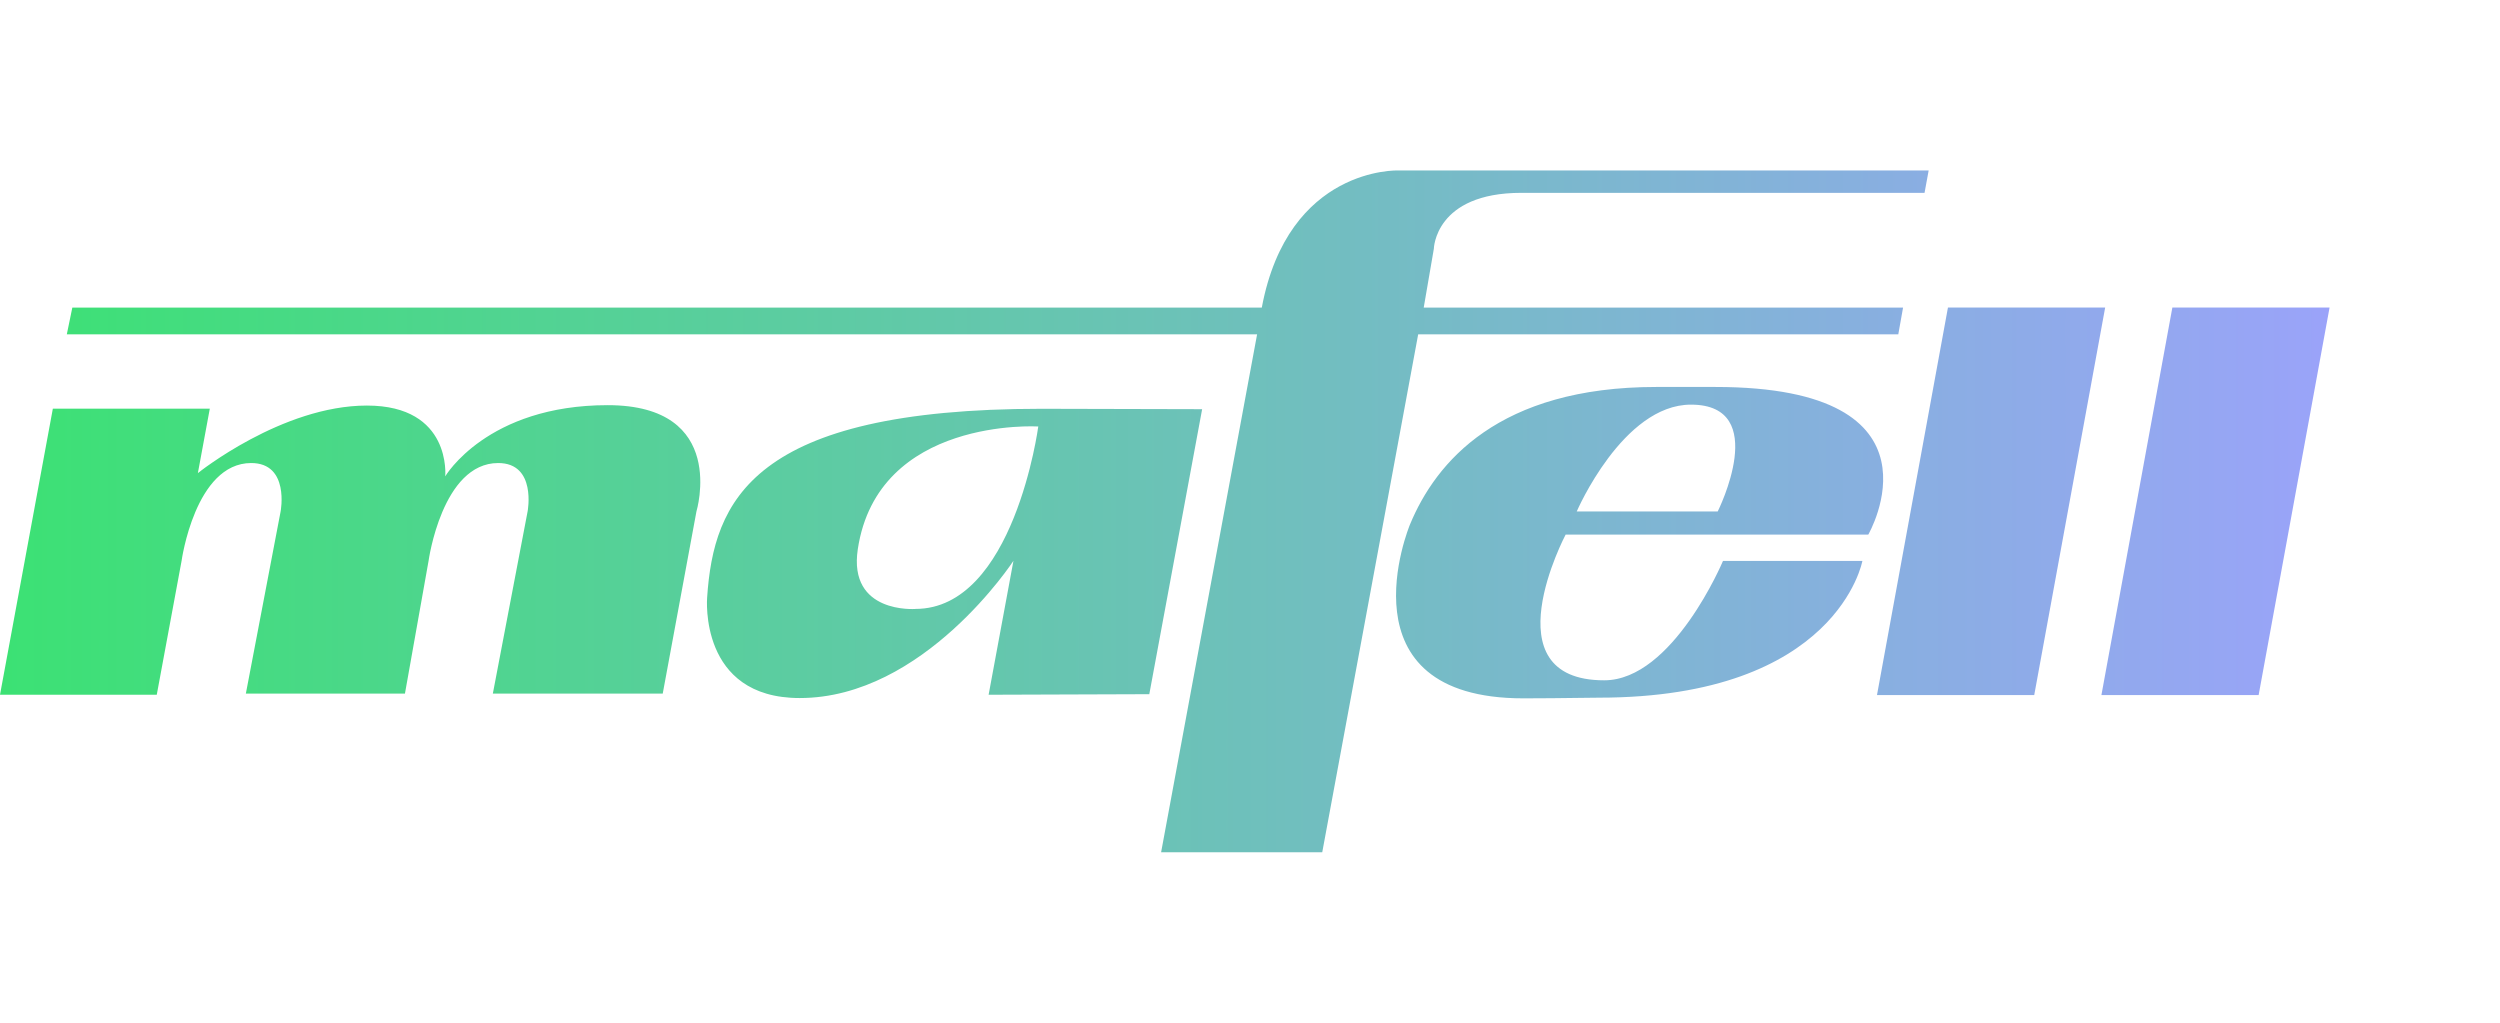 <svg xmlns="http://www.w3.org/2000/svg" width="88" height="36" fill="none"><path fill="url(#a)" fill-opacity=".8" fill-rule="evenodd" d="M40.87 30h5.673l3.377-18.232h16.9l.168-.941H50.115l.356-2.069s.037-1.97 3.08-1.97h14.193L67.889 6H49.22s-3.872-.146-4.805 4.827H2.546l-.194.941H44.25L40.871 30ZM0 24.455h5.518l.874-4.714s.475-3.442 2.45-3.442c1.362 0 1.036 1.703 1.036 1.703l-1.224 6.413h5.6l.832-4.674s.475-3.442 2.45-3.442c1.362 0 1.036 1.703 1.036 1.703l-1.224 6.413h5.98l1.187-6.413s1.128-3.74-3.123-3.74c-4.252 0-5.72 2.506-5.72 2.506s.238-2.492-2.757-2.492c-2.994 0-5.95 2.378-5.95 2.378l.42-2.268H1.86L0 24.455Zm36.665-10.066c-10.2 0-11.546 3.244-11.774 6.646 0 0-.303 3.536 3.259 3.536 4.376 0 7.523-4.83 7.523-4.83l-.874 4.714 5.656-.02 1.86-10.032h-.053c-.527-.002-4.86-.014-5.597-.014Zm-4.442 7.046s-2.372.182-2.029-2.103c.703-4.663 6.353-4.32 6.353-4.32s-.855 6.422-4.324 6.422Zm28.159-7.814c8.387 0 5.382 5.196 5.382 5.196H55.111s-2.717 5.13 1.356 5.13c2.42 0 4.182-4.202 4.182-4.202h4.907s-.873 4.813-9.284 4.813c-.155 0-.407.004-.721.008-.522.007-1.216.016-1.924.016-6.52 0-4.02-6.061-3.994-6.124.91-2.192 3.12-4.837 8.67-4.837h2.079Zm.082 4.381s1.887-3.759-.943-3.759c-2.401 0-4.02 3.76-4.02 3.76h4.963Zm5.607 6.463h5.534l2.497-13.641h-5.534L66.07 24.465Zm7.9 0h5.533l2.497-13.641h-5.534L73.97 24.465Z" clip-rule="evenodd"/><defs><linearGradient id="a" x1="0" x2="82.001" y1="18" y2="18" gradientUnits="userSpaceOnUse"><stop stop-color="#0BDA51"/><stop offset="1" stop-color="#818CF8"/></linearGradient></defs></svg>